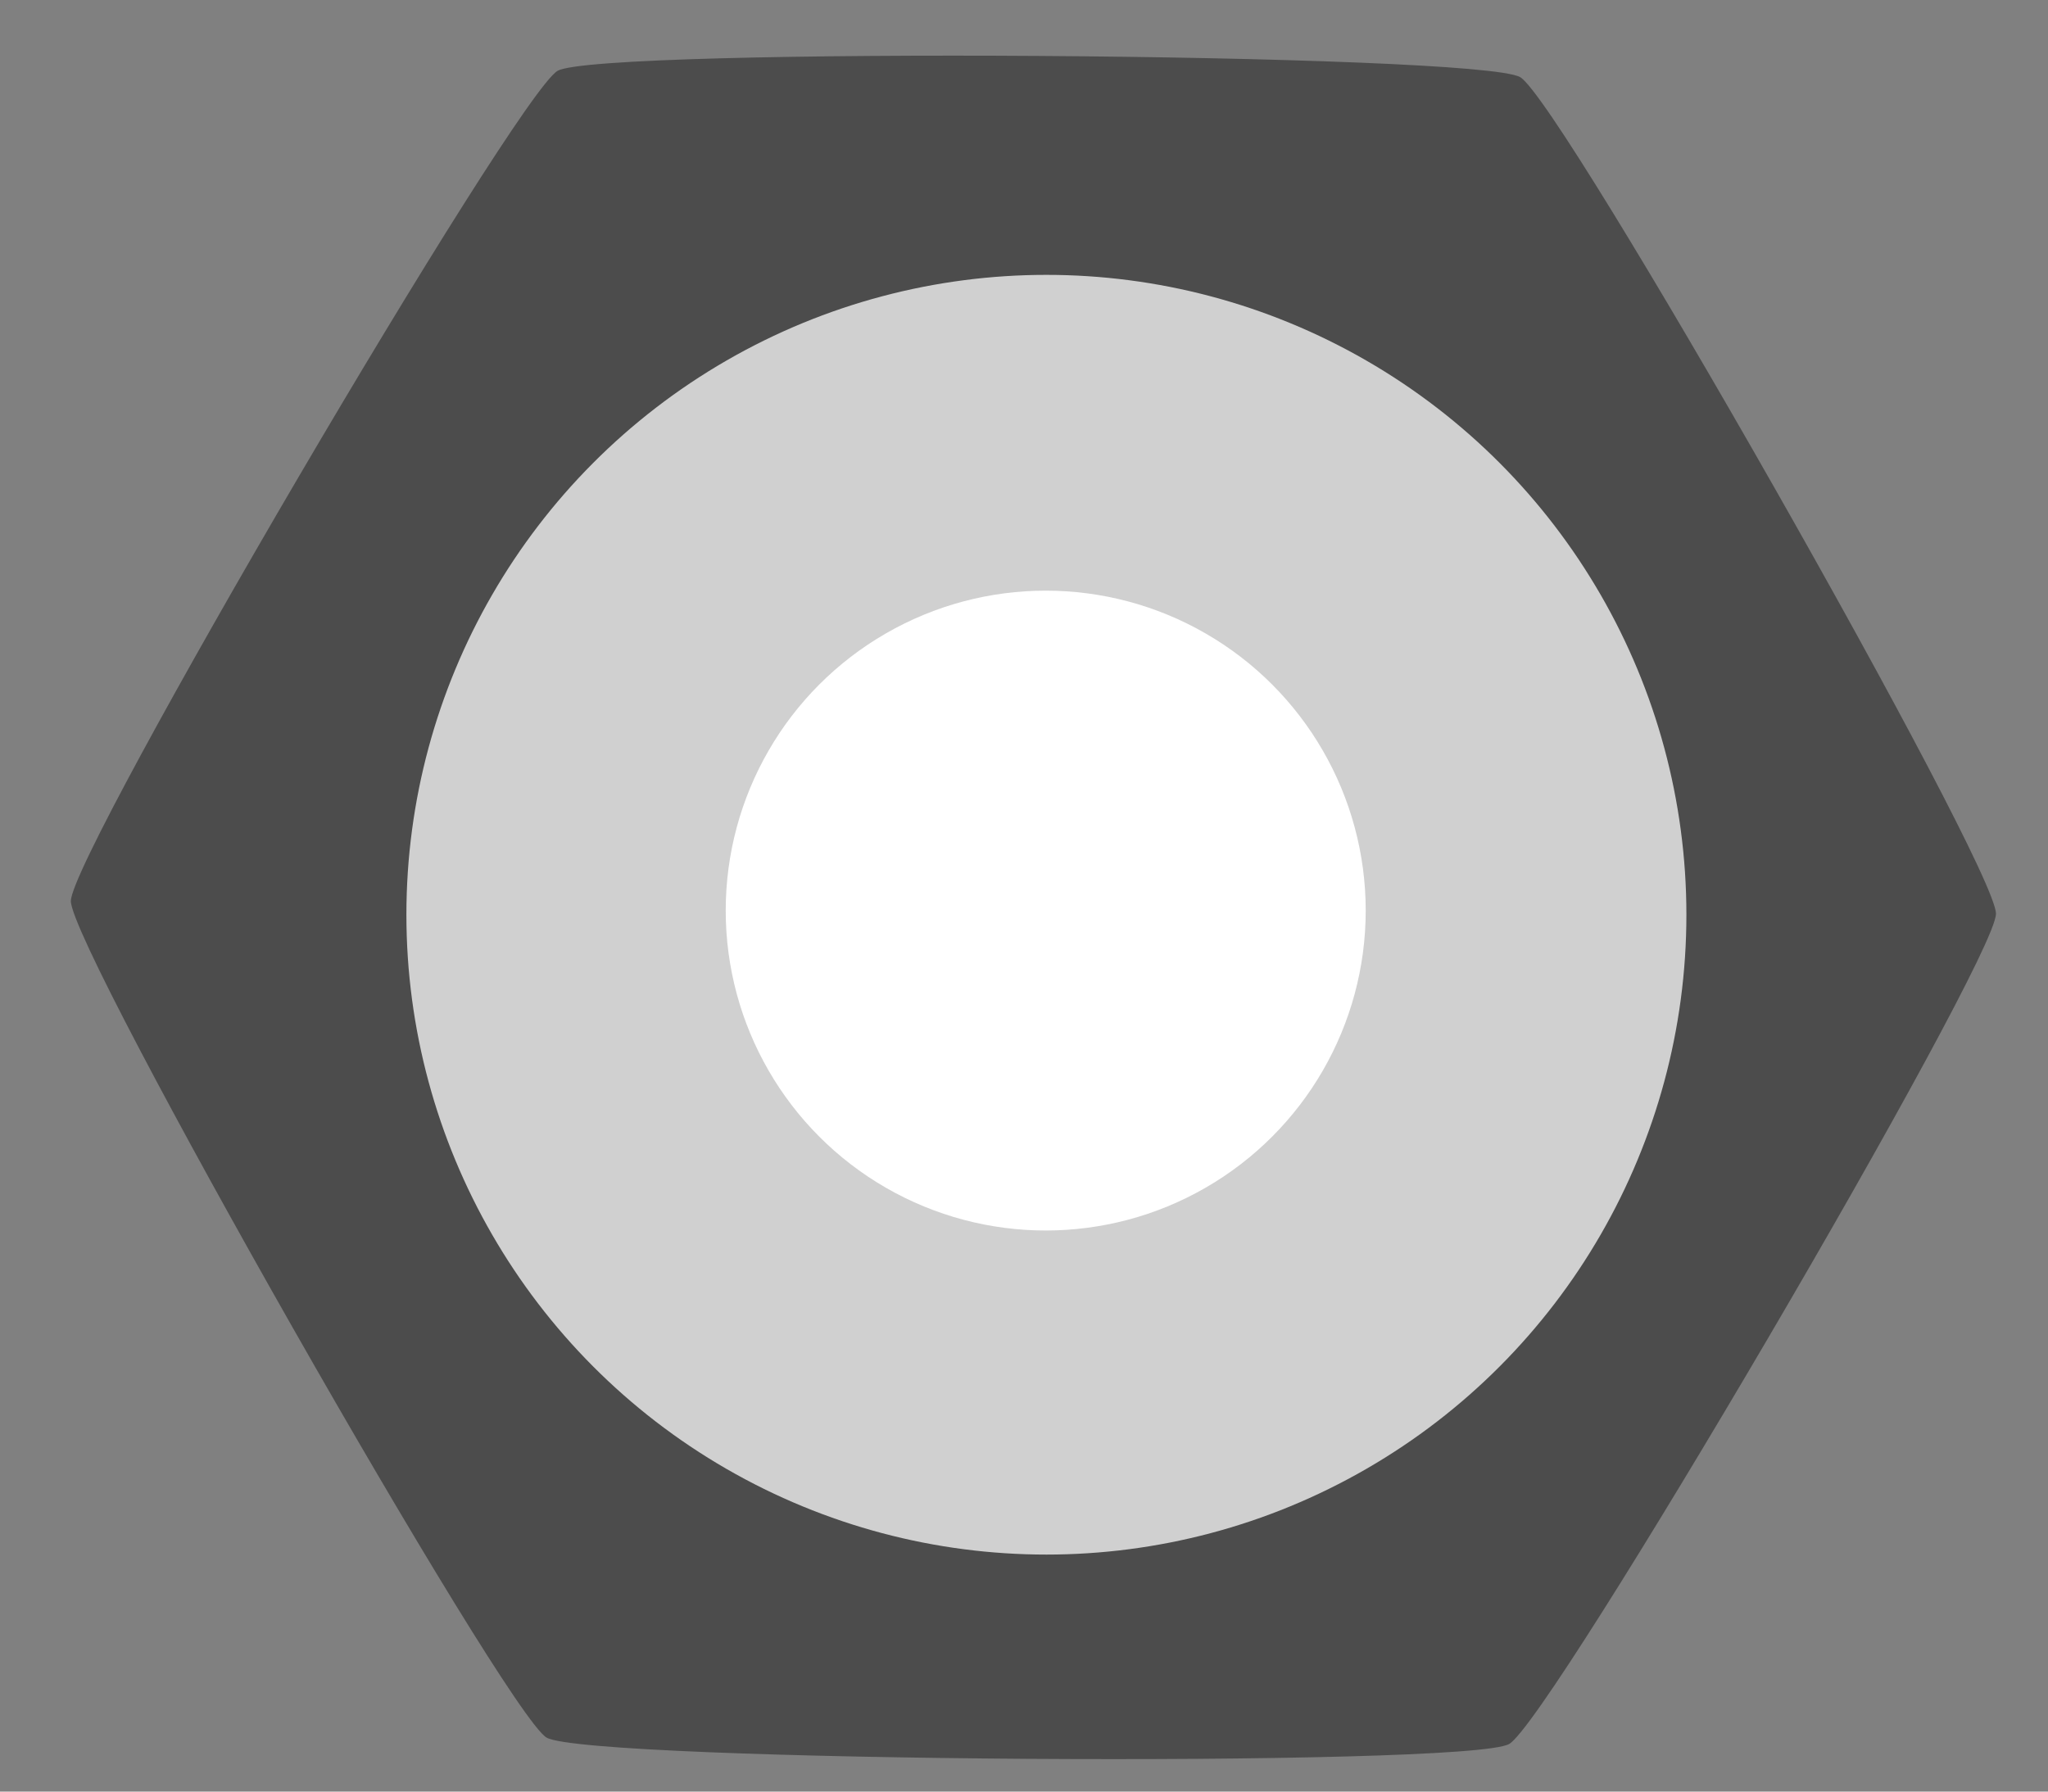 <?xml version="1.0" encoding="UTF-8" standalone="no"?>
<!-- Created with Inkscape (http://www.inkscape.org/) -->

<svg
   xmlns:dc="http://purl.org/dc/elements/1.1/"
   xmlns:cc="http://creativecommons.org/ns#"
   xmlns:rdf="http://www.w3.org/1999/02/22-rdf-syntax-ns#"
   xmlns:svg="http://www.w3.org/2000/svg"
   xmlns="http://www.w3.org/2000/svg"
   xmlns:sodipodi="http://sodipodi.sourceforge.net/DTD/sodipodi-0.dtd"
   xmlns:inkscape="http://www.inkscape.org/namespaces/inkscape"
   width="320mm"
   height="280mm"
   viewBox="0 0 320 280"
   version="1.1"
   id="svg7836"
   inkscape:version="0.92.2 5c3e80d, 2017-08-06"
   sodipodi:docname="reconstrue_hex_logo_simple.svg">
  <rect x="0" y="0" width="320" height="280" fill="#808080" stroke="none"/>
  <defs
     id="defs7830" />
  <sodipodi:namedview
     id="base"
     pagecolor="#ffffff"
     bordercolor="#666666"
     borderopacity="1.0"
     inkscape:pageopacity="0.0"
     inkscape:pageshadow="2"
     inkscape:zoom="0.35"
     inkscape:cx="-121.42857"
     inkscape:cy="560"
     inkscape:document-units="mm"
     inkscape:current-layer="layer1"
     showgrid="false"
     scale-x="1"
     inkscape:window-width="1680"
     inkscape:window-height="1005"
     inkscape:window-x="0"
     inkscape:window-y="1"
     inkscape:window-maximized="1" />
  <g
     inkscape:label="Layer 1"
     inkscape:groupmode="layer"
     id="layer1"
     transform="translate(0,-17)">
    <path
       sodipodi:type="star"
       style="fill:#4c4c4c;stroke-width:0.232"
       id="path7842"
       sodipodi:sides="6"
       sodipodi:cx="161.47145"
       sodipodi:cy="158.8119"
       sodipodi:r1="150.40302"
       sodipodi:r2="130.25282"
       sodipodi:arg1="1.0538396"
       sodipodi:arg2="1.5774384"
       inkscape:flatsided="true"
       inkscape:rounded="0.05"
       inkscape:randomized="0"
       d="m 235.806,289.561 c -6.537,3.717 -143.912,2.804 -150.4,-0.999 -6.488,-3.803 -74.385,-123.229 -74.335,-130.749 0.05,-7.52 69.528,-126.034 76.065,-129.75 6.537,-3.717 143.912,-2.804 150.4,0.999 6.488,3.803 74.385,123.229 74.335,130.749 -0.05,7.52 -69.528,126.034 -76.065,129.75 z" />
    <circle
       style="fill:#d0d0d0;stroke-width:0.253"
       id="path7846"
       cx="163.5"
       cy="159.958"
       r="100" />
    <circle
       style="fill:#ffffff;stroke-width:0.268"
       id="path7852"
       cx="163.393"
       cy="159.31"
       r="50" />
  </g>
</svg>
